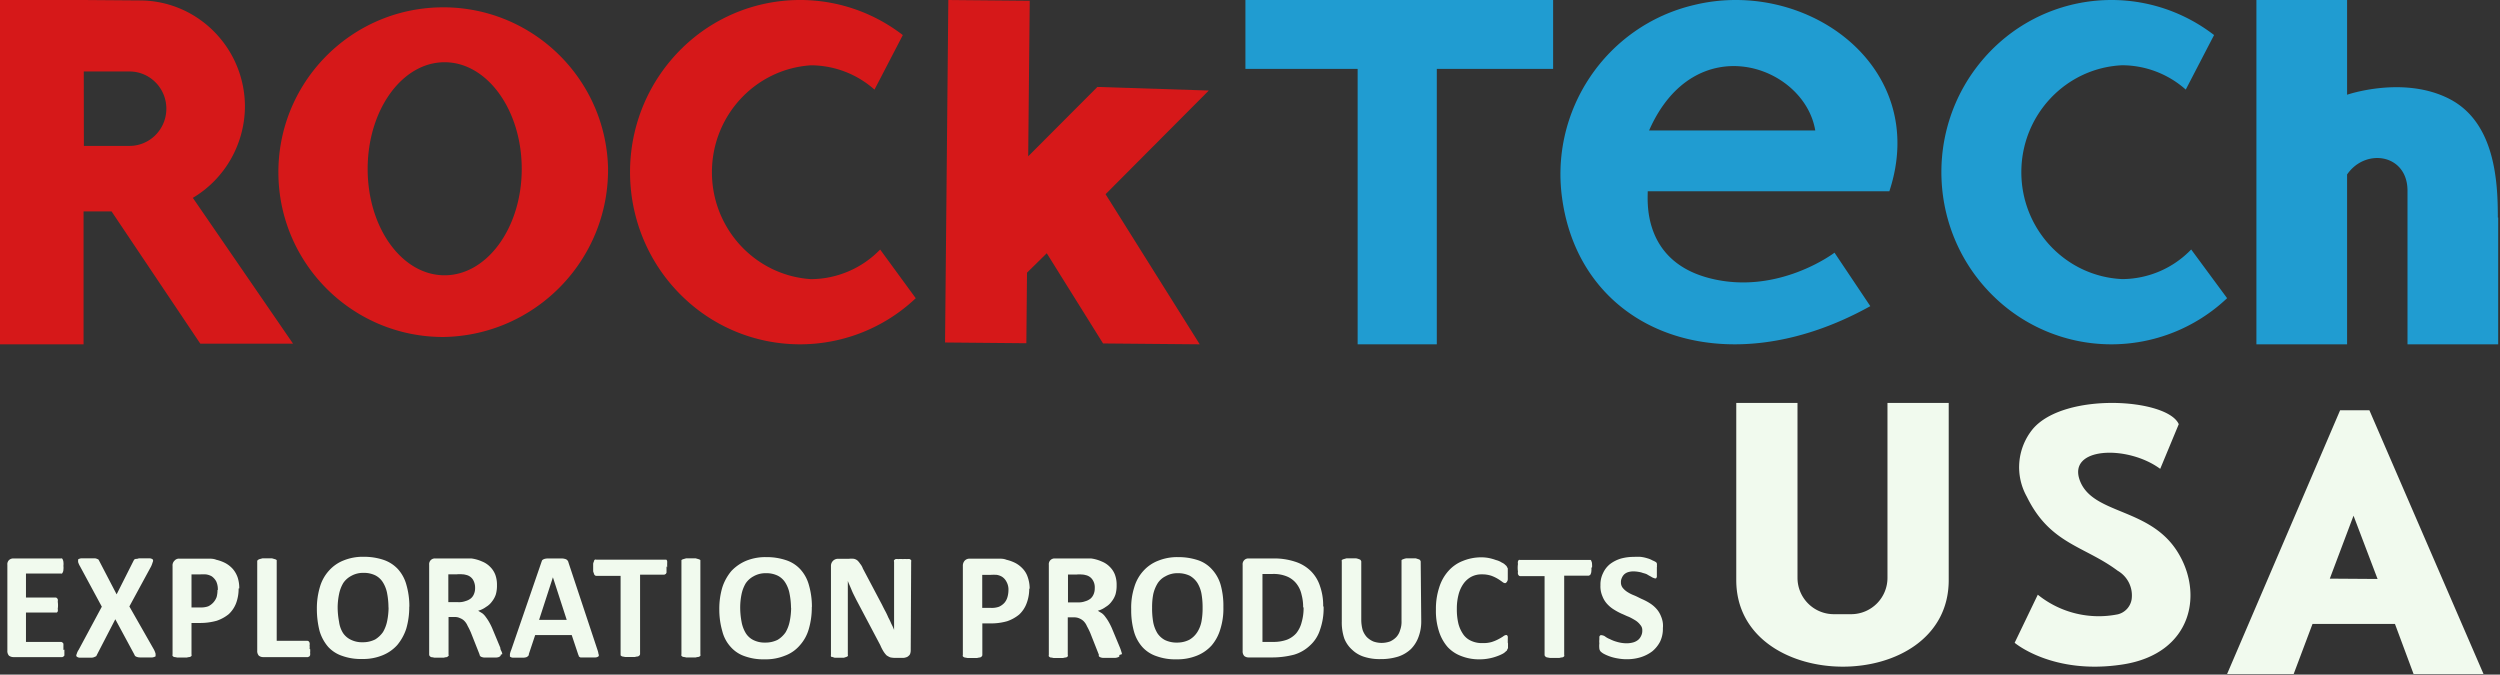 <svg width="378" height="102" viewBox="0 0 378 102" xmlns="http://www.w3.org/2000/svg"><rect x="0" y="0" width="378" height="102" fill="#333333" stroke="none"/><title>rocktech-light</title><g fill="none" fill-rule="evenodd"><path d="M9.736 98.223v.883a.331.331 0 0 1-.165.166.311.311 0 0 1-.164.083H2.019a1.143 1.143 0 0 1-.659-.216 1.04 1.04 0 0 1-.246-.75V85.404a.872.872 0 0 1 .246-.716.932.932 0 0 1 .659-.25h7.19a.325.325 0 0 1 .165 0c.064.057.11.133.131.216.051.104.08.218.083.333.023.194.023.39 0 .583.024.182.024.367 0 .55a.84.84 0 0 1-.083.383.85.85 0 0 1-.131.216.244.244 0 0 1-.165 0H3.927v3.63h4.46c.082 0 .131 0 .213.083a.598.598 0 0 1 .132.166 1.01 1.01 0 0 1 0 .383c.055.359.055.724 0 1.083.03.126.03.257 0 .383a.615.615 0 0 1-.132.166H3.927v4.446H9.26c.061.01.119.04.164.083a.3.3 0 0 1 .165.216c.005.111.005.222 0 .333v.583l.148-.05zm13.542 0c.105.201.188.413.247.633v.383c-.153.086-.32.143-.494.166h-1.859c-.168 0-.335-.027-.494-.083a1.344 1.344 0 0 1-.247-.133 1.27 1.27 0 0 1-.131-.25l-2.864-5.311-2.764 5.344c-.036.088-.08.171-.132.25l-.296.133c-.145.062-.303.09-.46.084h-1.778a.768.768 0 0 1-.41-.167c-.083-.083-.083-.216 0-.383.062-.226.162-.44.295-.633l3.505-6.526-3.29-6.094a2.78 2.78 0 0 1-.297-.666v-.383a.98.98 0 0 1 .494-.167h1.859c.197 0 .362 0 .494.084.089.02.173.06.246.116l.132.25 2.6 4.995 2.517-4.995.132-.25a.655.655 0 0 1 .247-.116c.115 0 .247 0 .46-.084h1.646a.8.8 0 0 1 .46.167.387.387 0 0 1 0 .383 4.78 4.78 0 0 1-.246.666l-3.29 6.06 3.718 6.527zm12.801-9.24c.01.755-.119 1.505-.378 2.214a4.415 4.415 0 0 1-1.119 1.665 5.886 5.886 0 0 1-1.826.999c-.837.23-1.7.342-2.567.333h-1.234v4.762a.32.32 0 0 1 0 .216.641.641 0 0 1-.247.167c-.156.011-.31.039-.461.083h-1.448a3.158 3.158 0 0 0-.494-.083.906.906 0 0 1-.214-.167.337.337 0 0 1 0-.216V85.569a.972.972 0 0 1 .297-.799.867.867 0 0 1 .74-.3h4.459c.296 0 .708 0 1.12.167.473.11.931.278 1.365.5.434.234.824.544 1.152.915.307.37.547.793.707 1.249.171.538.255 1.1.247 1.665l-.099.016zm-3.142.216a2.893 2.893 0 0 0-.247-1.299 2.405 2.405 0 0 0-.658-.75 2.4 2.4 0 0 0-.873-.299 6.277 6.277 0 0 0-.905 0h-1.3v4.995h1.317c.407.02.814-.036 1.201-.166a2.503 2.503 0 0 0 1.284-1.416c.089-.342.133-.694.131-1.048l.05-.017zm13.953 8.908c.022.193.022.389 0 .582.02.127.02.256 0 .383-.036.072-.08.139-.132.2-.082 0-.131.083-.214.083h-6.779a1.029 1.029 0 0 1-.625-.216 1.04 1.04 0 0 1-.247-.75V84.904a.235.235 0 0 1 .082-.216.887.887 0 0 1 .214-.133l.494-.134h1.448l.46.134c.091.026.175.072.247.133V96.89h4.624s.132 0 .214.083a.484.484 0 0 1 .132.217.859.859 0 0 1 0 .383c.025.193.025.39 0 .583l.082-.05zm14.99-6.36a11.633 11.633 0 0 1-.46 3.33 7.467 7.467 0 0 1-1.366 2.464 5.987 5.987 0 0 1-2.238 1.548 7.702 7.702 0 0 1-3.06.55 8.334 8.334 0 0 1-3.012-.467 5.045 5.045 0 0 1-2.14-1.382 6.5 6.5 0 0 1-1.283-2.38 13.47 13.47 0 0 1-.41-3.33c-.014-1.128.141-2.25.46-3.33a6.214 6.214 0 0 1 1.366-2.465 5.79 5.79 0 0 1 2.22-1.548 7.685 7.685 0 0 1 3.061-.55 9.262 9.262 0 0 1 2.979.466 5.307 5.307 0 0 1 2.155 1.382 5.78 5.78 0 0 1 1.284 2.348c.312 1.082.467 2.203.46 3.33l-.016.033zm-3.143.133c0-.716-.066-1.43-.197-2.132a4.763 4.763 0 0 0-.626-1.665 2.926 2.926 0 0 0-1.151-1.082 3.91 3.91 0 0 0-1.81-.383 3.619 3.619 0 0 0-1.86.466 3.304 3.304 0 0 0-1.2 1.083c-.3.515-.512 1.078-.626 1.665a10.239 10.239 0 0 0-.214 1.964c.002.744.073 1.485.214 2.215.073.59.269 1.158.576 1.665.296.455.712.818 1.2 1.049a3.796 3.796 0 0 0 1.81.383c.644.009 1.28-.134 1.86-.417a3.902 3.902 0 0 0 1.201-1.132c.3-.515.511-1.078.626-1.665.137-.674.209-1.36.214-2.048l-.017.034zm16.981 7.11c0 .082 0 .116-.082.216-.082.1 0 0-.198.133a1.481 1.481 0 0 1-.493.083H73.3a1.254 1.254 0 0 1-.461-.083.378.378 0 0 1-.247-.167.318.318 0 0 1-.082-.216l-1.317-3.33c-.164-.378-.329-.71-.493-1a2.383 2.383 0 0 0-.494-.748 1.79 1.79 0 0 0-.658-.417 1.629 1.629 0 0 0-.823-.166h-.905v5.677a.32.32 0 0 1 0 .217c-.082 0-.132.116-.247.166-.156.012-.31.04-.46.084H65.663a3.109 3.109 0 0 0-.493-.084.908.908 0 0 1-.198-.166.318.318 0 0 1-.082-.217v-13.57a.872.872 0 0 1 .247-.715.866.866 0 0 1 .658-.25h5.463c.568.073 1.123.23 1.645.466.45.18.86.453 1.202.8.348.34.618.756.79 1.215.175.496.258 1.021.246 1.548.013.467-.043.932-.164 1.382-.124.394-.32.761-.576 1.082-.239.341-.547.625-.905.833-.36.269-.768.466-1.201.583l.625.383c.211.162.395.36.543.582a6.1 6.1 0 0 1 .494.75c.17.296.324.602.46.915l1.234 2.964c0 .3.165.5.214.633.042.107.07.219.083.333l-.23.083zm-3.883-10.107a2.352 2.352 0 0 0-.33-1.25 1.644 1.644 0 0 0-1.069-.715 2.002 2.002 0 0 0-.543-.083 3.935 3.935 0 0 0-.79 0h-1.316v4.212h1.481c.38.02.76-.037 1.119-.166.3-.08.58-.221.823-.417.205-.18.364-.409.46-.666.115-.28.171-.58.165-.882v-.033zM90.33 98.24c.08.215.135.438.164.666.067.1.067.232 0 .333a.8.8 0 0 1-.46.166h-2.271a.937.937 0 0 1-.247-.166s0-.117-.082-.25l-.988-2.964h-5.528l-.955 2.864c0 .133 0 .217-.131.3a.429.429 0 0 1-.214.166 1.498 1.498 0 0 1-.494.084h-1.612a.768.768 0 0 1-.412-.167v-.383c.05-.228.122-.451.214-.666l4.542-13.203c.037-.114.08-.225.131-.333a1.64 1.64 0 0 1 .296-.167c.188-.054.382-.082.576-.083h1.975c.211-.006.423.022.625.083a.64.64 0 0 1 .33.2.652.652 0 0 1 .164.333L90.33 98.24zM83.6 87.284l-2.09 6.444h4.18l-2.09-6.444zm17.178-1.665v.966a.918.918 0 0 1-.131.216c-.083 0-.132.084-.198.084h-3.67v11.988c.002.08-.028.157-.081.216a.641.641 0 0 1-.247.166c-.156.012-.31.04-.46.084H94.541l-.46-.084a.658.658 0 0 1-.247-.166V87.068h-3.67a.31.31 0 0 1-.214-.084.35.35 0 0 1-.131-.216 3.944 3.944 0 0 1-.132-.383V85.22c.03-.132.075-.26.132-.383a.267.267 0 0 1 .131-.217.325.325 0 0 1 .214 0h10.58a.467.467 0 0 1 .132.217c.009.127.009.255 0 .383v.582l-.099-.183zm5.118 13.32a.32.32 0 0 1 0 .217.641.641 0 0 1-.247.166c-.156.015-.31.043-.46.083h-1.448a2.768 2.768 0 0 0-.462-.083.641.641 0 0 1-.246-.166.337.337 0 0 1 0-.217V84.903v-.216a.672.672 0 0 1 .246-.133l.461-.134h1.448l.46.134c.091.026.175.071.248.133V98.939zm16.849-7.143a11.582 11.582 0 0 1-.46 3.33 6.214 6.214 0 0 1-1.366 2.464 5.379 5.379 0 0 1-2.238 1.549 7.685 7.685 0 0 1-3.06.55 8.318 8.318 0 0 1-3.012-.467 4.931 4.931 0 0 1-2.106-1.382 5.497 5.497 0 0 1-1.284-2.38 11.784 11.784 0 0 1-.46-3.33c-.013-1.128.142-2.25.46-3.33a7.45 7.45 0 0 1 1.366-2.465 6.58 6.58 0 0 1 2.238-1.548 7.685 7.685 0 0 1 3.06-.55 9.083 9.083 0 0 1 2.979.466 5.06 5.06 0 0 1 2.155 1.382 5.78 5.78 0 0 1 1.284 2.348c.312 1.082.467 2.203.46 3.33l-.016.033zm-3.143.133a11.52 11.52 0 0 0-.214-2.13 4.763 4.763 0 0 0-.625-1.666 2.91 2.91 0 0 0-1.152-1.082 3.91 3.91 0 0 0-1.81-.383 3.619 3.619 0 0 0-1.86.466 3.304 3.304 0 0 0-1.2 1.083c-.3.515-.511 1.078-.626 1.665-.13.646-.195 1.304-.197 1.964.001.744.073 1.485.214 2.215.108.588.32 1.152.625 1.665.28.452.679.815 1.152 1.049a3.796 3.796 0 0 0 1.81.383 4.09 4.09 0 0 0 1.86-.417 3.885 3.885 0 0 0 1.2-1.132c.3-.515.511-1.078.626-1.665.137-.674.209-1.36.214-2.048l-.017.033zm18.1 6.444c-.003.159-.03.316-.082.466a.632.632 0 0 1-.247.333.788.788 0 0 1-.378.217 1.4 1.4 0 0 1-.412.083H135.3a3.466 3.466 0 0 1-.708-.083 3.28 3.28 0 0 1-.543-.3 3.573 3.573 0 0 1-.46-.583 6.857 6.857 0 0 1-.494-.965l-3.67-6.944c-.197-.416-.46-.882-.658-1.381-.197-.5-.411-.916-.576-1.382V98.989c.021.07.021.146 0 .217l-.197.116-.411.133h-1.366l-.411-.133c-.083 0-.165 0-.165-.116a.438.438 0 0 1 0-.217V85.57a1.072 1.072 0 0 1 .308-.77c.202-.204.477-.317.762-.312h1.645c.246-.024.494-.024.74 0 .198.04.384.125.543.25.157.149.295.316.412.5.18.21.319.453.411.715l2.896 5.478c.165.333.33.666.494.966.17.313.323.636.46.965.171.314.325.636.461.966.161.294.299.6.412.916V84.92a.236.236 0 0 1 0-.217c.063-.065.135-.12.213-.166a1.22 1.22 0 0 1 .412 0c.235-.026.472-.026.707 0 .208-.025.418-.025.626 0 .135-.027.275-.027.411 0 .079.044.151.1.214.166.02.071.02.146 0 .217l-.066 13.453zm17.919-9.324a6.208 6.208 0 0 1-.411 2.214 4.415 4.415 0 0 1-1.12 1.665 5.854 5.854 0 0 1-1.81 1c-.819.23-1.666.341-2.517.332h-1.234v4.762c0 .08-.029.158-.082.217a.641.641 0 0 1-.247.166 2.8 2.8 0 0 0-.46.084H146.29l-.46-.084a.625.625 0 0 1-.247-.166.337.337 0 0 1 0-.217V85.57a1.14 1.14 0 0 1 .28-.799c.194-.2.462-.31.74-.3h4.459c.33 0 .708 0 1.119.167.473.11.932.278 1.366.5a4.22 4.22 0 0 1 1.152.915c.323.36.564.785.707 1.249.183.536.277 1.098.28 1.665l-.066.083zm-3.143.216a2.404 2.404 0 0 0-.296-1.298 1.957 1.957 0 0 0-.658-.75 2.221 2.221 0 0 0-.823-.3 7.578 7.578 0 0 0-.905 0h-1.283v4.996h1.316c.407.02.814-.036 1.201-.167.311-.134.591-.333.823-.582.21-.241.368-.525.46-.833.103-.34.158-.693.165-1.049v-.017zm16.767 9.774v.216a.688.688 0 0 1-.246.134 1.319 1.319 0 0 1-.494.083h-1.645a1.221 1.221 0 0 1-.461-.083.526.526 0 0 1-.247-.167.337.337 0 0 1 0-.216l-1.316-3.33a11.243 11.243 0 0 0-.494-1 2.35 2.35 0 0 0-.494-.749 2.006 2.006 0 0 0-.625-.416 1.89 1.89 0 0 0-.872-.166h-.905v5.677a.32.32 0 0 1 0 .217.658.658 0 0 1-.247.166c-.156.011-.31.04-.46.084H159.29a3.125 3.125 0 0 0-.493-.084.923.923 0 0 1-.214-.166.337.337 0 0 1 0-.217v-13.62a.872.872 0 0 1 .247-.715.883.883 0 0 1 .658-.25h5.463a5.74 5.74 0 0 1 1.645.466c.45.18.86.453 1.201.8.349.34.619.756.79 1.215.176.496.26 1.021.247 1.548.013.467-.043.932-.165 1.382-.124.394-.319.761-.575 1.082-.239.341-.548.625-.905.833-.361.27-.769.467-1.202.583l.626.383c.21.163.394.36.543.582.183.237.348.488.493.75.17.296.324.602.461.915l1.234 2.964c.084.207.155.418.214.633.042.107.07.219.082.333l-.395.133zm-3.718-10.123a2.033 2.033 0 0 0-.33-1.249 1.644 1.644 0 0 0-1.069-.716 2.018 2.018 0 0 0-.543-.083 3.92 3.92 0 0 0-.79 0h-1.316v4.212h1.48c.38.02.761-.036 1.12-.166.3-.08.58-.221.822-.416.203-.183.36-.411.461-.666.115-.28.17-.58.165-.883v-.033zm19.449 2.88a10.269 10.269 0 0 1-.46 3.33 6.685 6.685 0 0 1-1.317 2.464 5.987 5.987 0 0 1-2.238 1.549 7.897 7.897 0 0 1-3.094.55 8.237 8.237 0 0 1-2.978-.467 5.044 5.044 0 0 1-2.155-1.382 5.965 5.965 0 0 1-1.284-2.38 11.786 11.786 0 0 1-.411-3.33 10.1 10.1 0 0 1 .46-3.33 6.214 6.214 0 0 1 1.366-2.465 5.807 5.807 0 0 1 2.238-1.548 7.67 7.67 0 0 1 3.06-.55 9.278 9.278 0 0 1 2.979.466c.808.27 1.533.746 2.106 1.382a5.846 5.846 0 0 1 1.316 2.348c.296 1.084.434 2.206.412 3.33v.033zm-3.143.133a11.79 11.79 0 0 0-.165-2.13 4.796 4.796 0 0 0-.625-1.666 3.306 3.306 0 0 0-1.152-1.082 4.024 4.024 0 0 0-1.81-.383 3.603 3.603 0 0 0-1.859.466c-.49.244-.905.618-1.201 1.083a5.415 5.415 0 0 0-.658 1.665 10.24 10.24 0 0 0-.165 1.964c-.013.742.042 1.483.165 2.215.108.588.32 1.152.625 1.665.29.443.686.804 1.152 1.049a4.089 4.089 0 0 0 1.86.383 4.041 4.041 0 0 0 1.81-.417 3.472 3.472 0 0 0 1.2-1.132c.326-.505.55-1.071.658-1.665.12-.676.175-1.361.165-2.048v.033zm18.297-.216a9.795 9.795 0 0 1-.543 3.513 5.368 5.368 0 0 1-1.53 2.381 5.923 5.923 0 0 1-2.402 1.382 13.18 13.18 0 0 1-3.39.416h-3.505c-.226 0-.446-.076-.625-.216a1.023 1.023 0 0 1-.247-.75V85.404a.872.872 0 0 1 .247-.716.834.834 0 0 1 .625-.25h3.801a10.043 10.043 0 0 1 3.291.5 5.925 5.925 0 0 1 2.32 1.381 5.638 5.638 0 0 1 1.399 2.265c.348.993.516 2.043.494 3.097l.065.033zm-3.093.133a7.273 7.273 0 0 0-.247-1.964 4.083 4.083 0 0 0-.79-1.665 3.558 3.558 0 0 0-1.398-1.05 5.292 5.292 0 0 0-2.189-.382h-1.53v10.273h1.645c.7.01 1.396-.102 2.057-.333a3.668 3.668 0 0 0 1.399-.966c.39-.488.671-1.056.823-1.665.21-.735.31-1.499.296-2.264l-.066.016zm17.853 1.998a6.546 6.546 0 0 1-.411 2.464 5.003 5.003 0 0 1-1.152 1.832c-.548.513-1.2.9-1.909 1.132a8.61 8.61 0 0 1-2.65.383 7.698 7.698 0 0 1-2.467-.333 4.562 4.562 0 0 1-1.86-1.082 4.447 4.447 0 0 1-1.2-1.748 7.642 7.642 0 0 1-.363-2.515v-9.074a.387.387 0 0 1 0-.216.672.672 0 0 1 .247-.133l.46-.134h1.449c.158.028.312.073.46.134.091.026.175.071.247.133 0 .083.083.116.083.216v8.825c.001.523.073 1.044.214 1.548.139.387.351.744.625 1.05.285.282.62.507.987.665.397.14.814.213 1.234.217.437 0 .87-.073 1.284-.217.357-.158.68-.384.954-.666.273-.297.47-.657.576-1.049.161-.442.234-.911.214-1.382v-8.99-.217a.656.656 0 0 1 .247-.133 2.25 2.25 0 0 1 .46-.134h1.448l.412.134c.09.026.174.071.246.133 0 .083.083.116.083.216l.082 8.941zm13.12 3.32V97.997l-.133.25s0 .132-.165.215a1.972 1.972 0 0 1-.497.383c-.283.15-.576.277-.878.382a7.15 7.15 0 0 1-1.21.332 7.476 7.476 0 0 1-1.407.133 7.346 7.346 0 0 1-2.782-.498 5.348 5.348 0 0 1-2.07-1.38 6.655 6.655 0 0 1-1.292-2.343 10.006 10.006 0 0 1-.464-3.325c-.018-1.128.15-2.25.497-3.324.28-.93.761-1.786 1.408-2.51a5.614 5.614 0 0 1 2.153-1.496 7.347 7.347 0 0 1 2.782-.548c.406-.003.811.036 1.21.116.354.075.702.175 1.042.3.313.075.61.205.878.382.208.085.395.216.547.382.095.059.17.146.215.25l.133.249v1.512c0 .166 0 .3-.083.416a.399.399 0 0 1-.166.216.215.215 0 0 1-.166.083.777.777 0 0 1-.414-.2c-.198-.133-.414-.299-.695-.465a5.655 5.655 0 0 0-.994-.465 4.358 4.358 0 0 0-1.374-.2 3.303 3.303 0 0 0-1.657.382c-.46.256-.857.615-1.159 1.048a4.995 4.995 0 0 0-.745 1.662 8.339 8.339 0 0 0-.249 2.127c-.013.772.07 1.543.249 2.294.162.598.432 1.16.795 1.662a2.9 2.9 0 0 0 1.209.914 3.814 3.814 0 0 0 1.656.3c.464.017.928-.039 1.375-.167.343-.108.675-.247.993-.415.244-.127.482-.265.712-.416a.943.943 0 0 1 .414-.216h.166a.965.965 0 0 1 .133.216c.009.127.009.255 0 .382v.665l.033-.116zm12.603-11.385c.022.194.022.389 0 .582a.967.967 0 0 1-.083.382.865.865 0 0 1-.116.217c-.083 0-.132.083-.215.083h-3.693V99.01a.334.334 0 0 1 0 .216.63.63 0 0 1-.249.166 2.773 2.773 0 0 0-.463.083h-1.458l-.464-.083a.63.63 0 0 1-.248-.166.316.316 0 0 1-.083-.216v-11.9h-3.693a.314.314 0 0 1-.199-.084.865.865 0 0 1-.132-.216 1.017 1.017 0 0 1 0-.382 3.92 3.92 0 0 1 0-1.164.85.85 0 0 1 0-.382.449.449 0 0 1 .132-.216.33.33 0 0 1 .216 0h10.649a.45.45 0 0 1 .116.216.8.8 0 0 1 .082.382c.022.194.022.389 0 .582l-.099-.067zm10.815 9.175a4.485 4.485 0 0 1-.414 2.045 4.7 4.7 0 0 1-1.21 1.496 5.772 5.772 0 0 1-1.738.88 7.015 7.015 0 0 1-2.12.3 7.51 7.51 0 0 1-1.408-.133 6.754 6.754 0 0 1-2.037-.682 2.484 2.484 0 0 1-.464-.332.8.8 0 0 1-.215-.466 3.62 3.62 0 0 1 0-.797 2.469 2.469 0 0 1 0-.582v-.416a.432.432 0 0 1 .166-.216.314.314 0 0 1 .215 0c.166.017.325.074.464.167.227.173.478.313.745.415.343.177.704.317 1.076.416.473.142.964.215 1.458.216.336.001.67-.043.993-.133.272-.077.525-.207.746-.383.2-.172.358-.388.463-.631.12-.248.178-.522.166-.798a1.15 1.15 0 0 0-.298-.831 2.72 2.72 0 0 0-.712-.665c-.321-.2-.653-.383-.994-.548-.38-.133-.745-.333-1.16-.499-.399-.185-.786-.396-1.158-.632a4.84 4.84 0 0 1-.994-.83 3.642 3.642 0 0 1-.712-1.164 3.735 3.735 0 0 1-.298-1.662 3.901 3.901 0 0 1 .414-1.878 3.738 3.738 0 0 1 1.043-1.33 5.193 5.193 0 0 1 1.656-.831 7.345 7.345 0 0 1 1.954-.25 8.598 8.598 0 0 1 1.044 0c.337.043.67.115.993.217.278.077.545.189.795.332.174.066.34.15.497.25.069.053.116.13.133.215a.334.334 0 0 1 0 .216.767.767 0 0 1 0 .333V87.225a.948.948 0 0 1-.116.217.33.33 0 0 1-.215 0 2.033 2.033 0 0 1-.414-.167c-.166-.116-.381-.2-.663-.382-.281-.183-.58-.2-.91-.332a5.282 5.282 0 0 0-1.16-.167 2.757 2.757 0 0 0-.878.117c-.215.067-.413.18-.58.332-.159.155-.283.342-.364.549-.094.197-.14.413-.132.631-.013.297.075.59.248.831.208.264.46.488.745.665.314.2.647.367.994.499.414.166.795.382 1.16.548.419.177.823.388 1.208.632.368.23.702.51.994.831.308.34.55.734.712 1.163.214.487.316 1.015.298 1.546l-.016.216z" fill="#F1FAEE" fill-rule="nonzero"/><path d="M294.646 60.923v26.792c0 17.528-32.123 17.364-32.123 0V60.923h9.26v26.464a5.492 5.492 0 0 0 5.425 5.477h2.753a5.492 5.492 0 0 0 5.425-5.477V60.923h9.26zm31.98 9.962l2.802-6.749c-1.7-3.898-17.314-4.914-22.075.737a9.107 9.107 0 0 0-.891 10.237c3.498 7.158 8.665 7.404 13.734 11.188a4.307 4.307 0 0 1 2.106 4.324 2.789 2.789 0 0 1-2.073 2.26 14.663 14.663 0 0 1-12.115-2.965l-3.499 7.273s5.766 4.914 16.342 3.276c10.577-1.638 12.358-10.893 8.099-17.313-4.26-6.421-12.65-5.39-14.577-10.483-1.927-5.094 7.159-5.422 12.115-1.802l.032.017zm38.305 31.023l-2.812-7.565H349.65l-2.846 7.565h-10.067l17.09-39.877h4.425l17.255 39.877H364.93zm-5.444-14.369l-3.635-9.567-3.586 9.518 7.22.05z" fill="#F1FAEE"/><path d="M12.666 0H0v52.062h12.634V31.963h4.233l13.418 20h14.023l-15.15-22.046c4.856-2.885 7.849-8.14 7.877-13.828C36.999 7.255 29.915.102 21.165.066L12.666 0zm0 10.808h6.946c3.066.018 5.541 2.532 5.54 5.627.001 3.095-2.474 5.61-5.54 5.627h-6.93l-.016-11.254zm.017 11.056v-10.89 10.89zm66.203 3.677c0-8.922-5.237-16.131-11.665-16.131-6.427 0-11.631 7.21-11.631 16.131 0 8.923 5.204 16.083 11.631 16.083 6.428 0 11.665-7.21 11.665-16.083zm13.05-.212C91.551 11.66 80.22.852 66.544 1.112c-13.676.261-24.587 11.492-24.45 25.168.136 13.675 11.27 24.686 24.948 24.674 13.942-.224 25.076-11.684 24.894-25.625zm41.135 12.39l5.39 7.373a25.461 25.461 0 0 1-35.286-.271c-9.832-9.549-10.601-25.209-1.753-35.699 8.848-10.49 24.24-12.164 35.085-3.817l-4.283 8.247a14.55 14.55 0 0 0-9.608-3.678c-8.42.545-14.973 7.62-14.973 16.166 0 8.545 6.554 15.62 14.973 16.166a14.647 14.647 0 0 0 10.455-4.47v-.017z" fill="#D61819"/><path fill="#D61819" d="M143.387 0L155.695 0.115 155.464 23.634 165.924 13.147 182.769 13.688 167.162 29.363 181.4 52.062 166.782 51.93 158.269 38.291 155.283 41.229 155.184 51.897 142.892 51.783z"/><path fill="#209CD1" d="M188.308 0L234.831 0 234.831 10.416 217.244 10.416 217.244 52.062 205.276 52.062 205.276 10.416 188.308 10.416z"/><path d="M331.3 37.712l5.438 7.373a25.454 25.454 0 0 1-35.28-.257c-9.834-9.544-10.61-25.204-1.767-35.697 8.842-10.494 24.23-12.175 35.077-3.833l-4.282 8.248a14.546 14.546 0 0 0-9.607-3.679c-8.533.39-15.252 7.513-15.252 16.166s6.72 15.775 15.252 16.166a14.562 14.562 0 0 0 10.421-4.47v-.017zm-82.168-8.79h36.537c6.232-18.845-12.528-32.334-29.554-28.16-13.289 3.14-21.94 16.017-19.871 29.573 2.993 20.045 24.533 28.21 46.547 15.954l-5.414-8.084s-8.62 6.572-19.005 3.828c-10.385-2.743-9.159-12.29-9.24-13.144v.033zm.212-9.2h25.122c-1.636-9.859-18.187-15.757-25.122 0zm128.38 13.165v19.175h-13.71V28.828c0-5.545-6.363-6.502-9.135-2.442v25.676h-13.71V0h13.71v14.323s8.516-2.937 15.463.627c6.947 3.564 7.331 12.59 7.331 17.937h.05z" fill="#209CD1"/></g></svg>